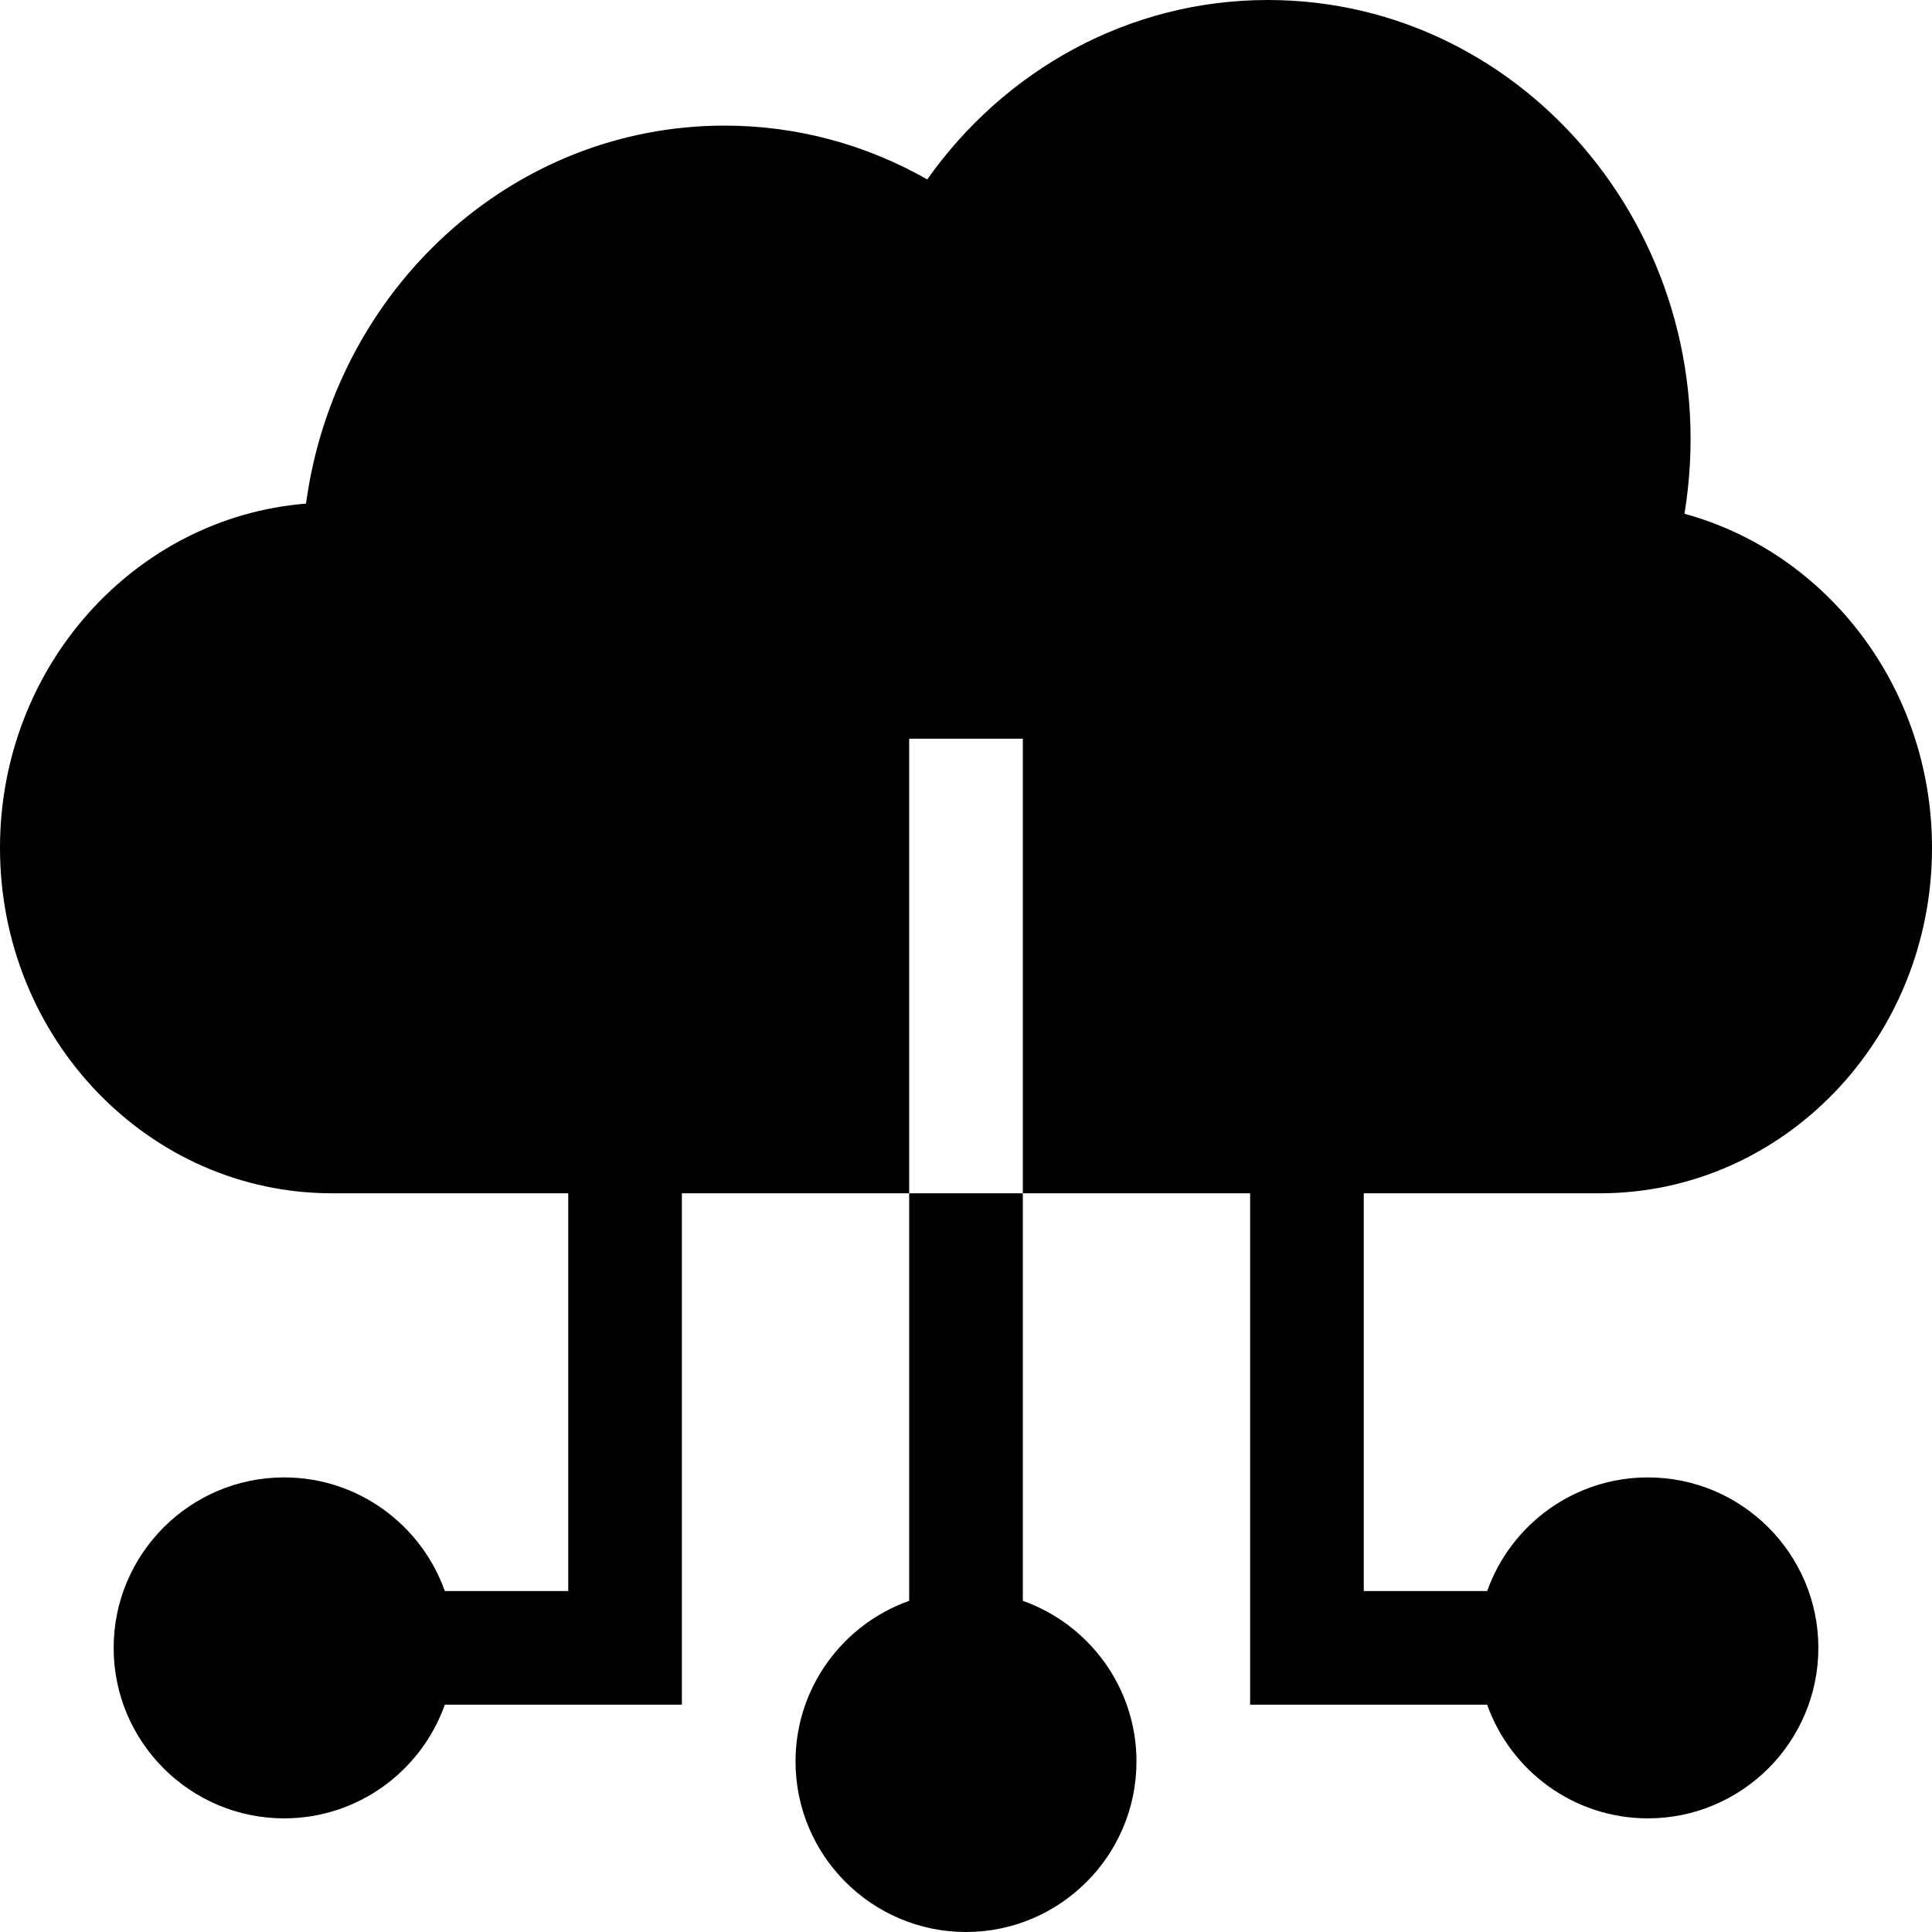 <svg id="Capa_1" enable-background="new 0 0 510 510" height="512" viewBox="0 0 510 510" width="512" xmlns="http://www.w3.org/2000/svg"><g id="XMLID_365_"><path id="XMLID_367_" d="m444.662 135.624c11.619-71.157-41.076-135.624-109.974-135.624-36.902 0-69.613 18.642-89.922 47.362-15.888-9.053-34.123-14.204-53.516-14.204-56.304 0-102.857 43.391-110.465 99.779-45.196 3.65-80.785 42.927-80.785 90.878v.001c0 50.359 39.245 91.184 87.656 91.184h62.344v105h-32.58c-6.192-17.459-22.865-30-42.42-30-24.812 0-45 20.186-45 45s20.188 45 45 45c19.555 0 36.228-12.541 42.42-30h62.58v-135h60v-120h30v120h60v135h62.58c6.192 17.459 22.865 30 42.42 30 24.814 0 45-20.186 45-45s-20.186-45-45-45c-19.555 0-36.228 12.541-42.42 30h-32.58v-105h62.344c48.411 0 87.656-40.825 87.656-91.184v-.001c0-42.335-27.738-77.922-65.338-88.191z"/><path id="XMLID_403_" d="m240 422.58c-17.459 6.192-30 22.865-30 42.42 0 24.814 20.188 45 45 45 24.814 0 45-20.186 45-45 0-19.555-12.541-36.228-30-42.42v-107.58h-30z"/></g></svg>